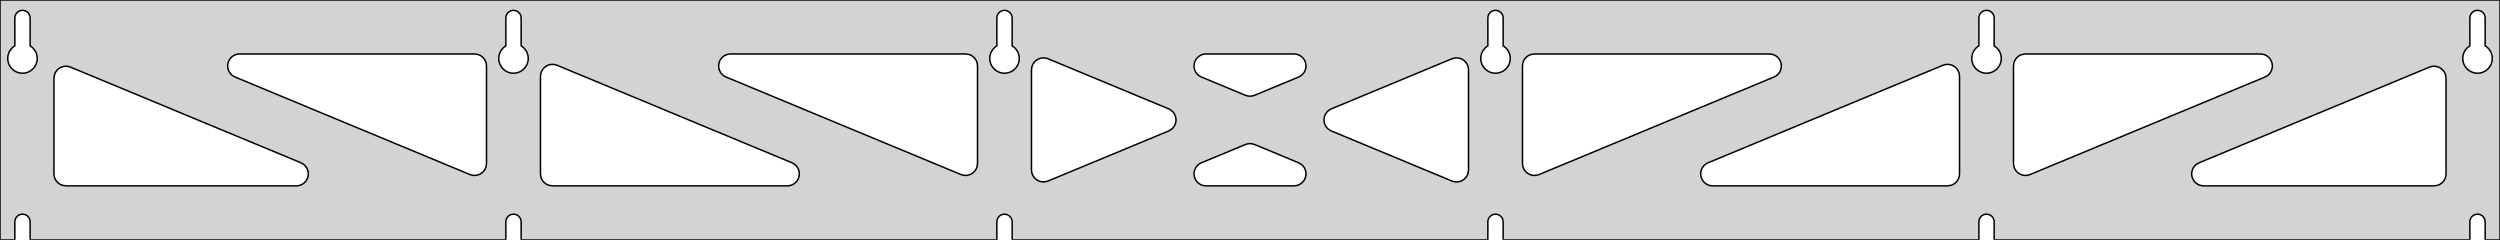 <?xml version="1.0" standalone="no"?>
<!DOCTYPE svg PUBLIC "-//W3C//DTD SVG 1.1//EN" "http://www.w3.org/Graphics/SVG/1.1/DTD/svg11.dtd">
<svg width="834mm" height="80mm" viewBox="0 -80 834 80" xmlns="http://www.w3.org/2000/svg" version="1.1">
<title>OpenSCAD Model</title>
<path d="
M 834,-80 L 0,-80 L 0,-0 L 4.95,-0 L 4.95,-6 L 5.006,-6.53
 L 5.17,-7.037 L 5.437,-7.499 L 5.794,-7.895 L 6.225,-8.208 L 6.712,-8.425 L 7.233,-8.536
 L 7.767,-8.536 L 8.288,-8.425 L 8.775,-8.208 L 9.206,-7.895 L 9.563,-7.499 L 9.83,-7.037
 L 9.994,-6.53 L 10.05,-6 L 10.05,-0 L 168.75,-0 L 168.75,-6 L 168.806,-6.53
 L 168.97,-7.037 L 169.237,-7.499 L 169.594,-7.895 L 170.025,-8.208 L 170.512,-8.425 L 171.033,-8.536
 L 171.567,-8.536 L 172.088,-8.425 L 172.575,-8.208 L 173.006,-7.895 L 173.363,-7.499 L 173.63,-7.037
 L 173.794,-6.53 L 173.85,-6 L 173.85,-0 L 332.55,-0 L 332.55,-6 L 332.606,-6.53
 L 332.77,-7.037 L 333.037,-7.499 L 333.394,-7.895 L 333.825,-8.208 L 334.312,-8.425 L 334.833,-8.536
 L 335.367,-8.536 L 335.888,-8.425 L 336.375,-8.208 L 336.806,-7.895 L 337.163,-7.499 L 337.43,-7.037
 L 337.594,-6.53 L 337.65,-6 L 337.65,-0 L 496.35,-0 L 496.35,-6 L 496.406,-6.53
 L 496.57,-7.037 L 496.837,-7.499 L 497.194,-7.895 L 497.625,-8.208 L 498.112,-8.425 L 498.633,-8.536
 L 499.167,-8.536 L 499.688,-8.425 L 500.175,-8.208 L 500.606,-7.895 L 500.963,-7.499 L 501.23,-7.037
 L 501.394,-6.53 L 501.45,-6 L 501.45,-0 L 660.15,-0 L 660.15,-6 L 660.206,-6.53
 L 660.37,-7.037 L 660.637,-7.499 L 660.994,-7.895 L 661.425,-8.208 L 661.912,-8.425 L 662.433,-8.536
 L 662.967,-8.536 L 663.488,-8.425 L 663.975,-8.208 L 664.406,-7.895 L 664.763,-7.499 L 665.03,-7.037
 L 665.194,-6.53 L 665.25,-6 L 665.25,-0 L 823.95,-0 L 823.95,-6 L 824.006,-6.53
 L 824.17,-7.037 L 824.437,-7.499 L 824.794,-7.895 L 825.225,-8.208 L 825.712,-8.425 L 826.233,-8.536
 L 826.767,-8.536 L 827.288,-8.425 L 827.775,-8.208 L 828.206,-7.895 L 828.563,-7.499 L 828.83,-7.037
 L 828.994,-6.53 L 829.05,-6 L 829.05,-0 L 834,-0 z
M 6.986,-55.607 L 6.477,-55.688 L 5.98,-55.821 L 5.499,-56.005 L 5.04,-56.239 L 4.608,-56.52
 L 4.208,-56.844 L 3.844,-57.208 L 3.52,-57.608 L 3.239,-58.04 L 3.005,-58.499 L 2.821,-58.98
 L 2.688,-59.477 L 2.607,-59.986 L 2.58,-60.5 L 2.607,-61.014 L 2.688,-61.523 L 2.821,-62.02
 L 3.005,-62.501 L 3.239,-62.96 L 3.52,-63.392 L 3.844,-63.792 L 4.208,-64.156 L 4.608,-64.48
 L 4.95,-64.702 L 4.95,-74 L 5.006,-74.53 L 5.17,-75.037 L 5.437,-75.499 L 5.794,-75.895
 L 6.225,-76.208 L 6.712,-76.425 L 7.233,-76.536 L 7.767,-76.536 L 8.288,-76.425 L 8.775,-76.208
 L 9.206,-75.895 L 9.563,-75.499 L 9.83,-75.037 L 9.994,-74.53 L 10.05,-74 L 10.05,-64.702
 L 10.392,-64.48 L 10.792,-64.156 L 11.156,-63.792 L 11.48,-63.392 L 11.761,-62.96 L 11.995,-62.501
 L 12.179,-62.02 L 12.312,-61.523 L 12.393,-61.014 L 12.42,-60.5 L 12.393,-59.986 L 12.312,-59.477
 L 12.179,-58.98 L 11.995,-58.499 L 11.761,-58.04 L 11.48,-57.608 L 11.156,-57.208 L 10.792,-56.844
 L 10.392,-56.52 L 9.96,-56.239 L 9.501,-56.005 L 9.02,-55.821 L 8.523,-55.688 L 8.014,-55.607
 L 7.5,-55.58 z
M 170.786,-55.607 L 170.277,-55.688 L 169.78,-55.821 L 169.299,-56.005 L 168.84,-56.239 L 168.408,-56.52
 L 168.008,-56.844 L 167.644,-57.208 L 167.32,-57.608 L 167.039,-58.04 L 166.805,-58.499 L 166.621,-58.98
 L 166.488,-59.477 L 166.407,-59.986 L 166.38,-60.5 L 166.407,-61.014 L 166.488,-61.523 L 166.621,-62.02
 L 166.805,-62.501 L 167.039,-62.96 L 167.32,-63.392 L 167.644,-63.792 L 168.008,-64.156 L 168.408,-64.48
 L 168.75,-64.702 L 168.75,-74 L 168.806,-74.53 L 168.97,-75.037 L 169.237,-75.499 L 169.594,-75.895
 L 170.025,-76.208 L 170.512,-76.425 L 171.033,-76.536 L 171.567,-76.536 L 172.088,-76.425 L 172.575,-76.208
 L 173.006,-75.895 L 173.363,-75.499 L 173.63,-75.037 L 173.794,-74.53 L 173.85,-74 L 173.85,-64.702
 L 174.192,-64.48 L 174.592,-64.156 L 174.956,-63.792 L 175.28,-63.392 L 175.561,-62.96 L 175.795,-62.501
 L 175.979,-62.02 L 176.112,-61.523 L 176.193,-61.014 L 176.22,-60.5 L 176.193,-59.986 L 176.112,-59.477
 L 175.979,-58.98 L 175.795,-58.499 L 175.561,-58.04 L 175.28,-57.608 L 174.956,-57.208 L 174.592,-56.844
 L 174.192,-56.52 L 173.76,-56.239 L 173.301,-56.005 L 172.82,-55.821 L 172.323,-55.688 L 171.814,-55.607
 L 171.3,-55.58 z
M 334.586,-55.607 L 334.077,-55.688 L 333.58,-55.821 L 333.099,-56.005 L 332.64,-56.239 L 332.208,-56.52
 L 331.808,-56.844 L 331.444,-57.208 L 331.12,-57.608 L 330.839,-58.04 L 330.605,-58.499 L 330.421,-58.98
 L 330.288,-59.477 L 330.207,-59.986 L 330.18,-60.5 L 330.207,-61.014 L 330.288,-61.523 L 330.421,-62.02
 L 330.605,-62.501 L 330.839,-62.96 L 331.12,-63.392 L 331.444,-63.792 L 331.808,-64.156 L 332.208,-64.48
 L 332.55,-64.702 L 332.55,-74 L 332.606,-74.53 L 332.77,-75.037 L 333.037,-75.499 L 333.394,-75.895
 L 333.825,-76.208 L 334.312,-76.425 L 334.833,-76.536 L 335.367,-76.536 L 335.888,-76.425 L 336.375,-76.208
 L 336.806,-75.895 L 337.163,-75.499 L 337.43,-75.037 L 337.594,-74.53 L 337.65,-74 L 337.65,-64.702
 L 337.992,-64.48 L 338.392,-64.156 L 338.756,-63.792 L 339.08,-63.392 L 339.361,-62.96 L 339.595,-62.501
 L 339.779,-62.02 L 339.912,-61.523 L 339.993,-61.014 L 340.02,-60.5 L 339.993,-59.986 L 339.912,-59.477
 L 339.779,-58.98 L 339.595,-58.499 L 339.361,-58.04 L 339.08,-57.608 L 338.756,-57.208 L 338.392,-56.844
 L 337.992,-56.52 L 337.56,-56.239 L 337.101,-56.005 L 336.62,-55.821 L 336.123,-55.688 L 335.614,-55.607
 L 335.1,-55.58 z
M 498.386,-55.607 L 497.877,-55.688 L 497.38,-55.821 L 496.899,-56.005 L 496.44,-56.239 L 496.008,-56.52
 L 495.608,-56.844 L 495.244,-57.208 L 494.92,-57.608 L 494.639,-58.04 L 494.405,-58.499 L 494.221,-58.98
 L 494.088,-59.477 L 494.007,-59.986 L 493.98,-60.5 L 494.007,-61.014 L 494.088,-61.523 L 494.221,-62.02
 L 494.405,-62.501 L 494.639,-62.96 L 494.92,-63.392 L 495.244,-63.792 L 495.608,-64.156 L 496.008,-64.48
 L 496.35,-64.702 L 496.35,-74 L 496.406,-74.53 L 496.57,-75.037 L 496.837,-75.499 L 497.194,-75.895
 L 497.625,-76.208 L 498.112,-76.425 L 498.633,-76.536 L 499.167,-76.536 L 499.688,-76.425 L 500.175,-76.208
 L 500.606,-75.895 L 500.963,-75.499 L 501.23,-75.037 L 501.394,-74.53 L 501.45,-74 L 501.45,-64.702
 L 501.792,-64.48 L 502.192,-64.156 L 502.556,-63.792 L 502.88,-63.392 L 503.161,-62.96 L 503.395,-62.501
 L 503.579,-62.02 L 503.712,-61.523 L 503.793,-61.014 L 503.82,-60.5 L 503.793,-59.986 L 503.712,-59.477
 L 503.579,-58.98 L 503.395,-58.499 L 503.161,-58.04 L 502.88,-57.608 L 502.556,-57.208 L 502.192,-56.844
 L 501.792,-56.52 L 501.36,-56.239 L 500.901,-56.005 L 500.42,-55.821 L 499.923,-55.688 L 499.414,-55.607
 L 498.9,-55.58 z
M 662.186,-55.607 L 661.677,-55.688 L 661.18,-55.821 L 660.699,-56.005 L 660.24,-56.239 L 659.808,-56.52
 L 659.408,-56.844 L 659.044,-57.208 L 658.72,-57.608 L 658.439,-58.04 L 658.205,-58.499 L 658.021,-58.98
 L 657.888,-59.477 L 657.807,-59.986 L 657.78,-60.5 L 657.807,-61.014 L 657.888,-61.523 L 658.021,-62.02
 L 658.205,-62.501 L 658.439,-62.96 L 658.72,-63.392 L 659.044,-63.792 L 659.408,-64.156 L 659.808,-64.48
 L 660.15,-64.702 L 660.15,-74 L 660.206,-74.53 L 660.37,-75.037 L 660.637,-75.499 L 660.994,-75.895
 L 661.425,-76.208 L 661.912,-76.425 L 662.433,-76.536 L 662.967,-76.536 L 663.488,-76.425 L 663.975,-76.208
 L 664.406,-75.895 L 664.763,-75.499 L 665.03,-75.037 L 665.194,-74.53 L 665.25,-74 L 665.25,-64.702
 L 665.592,-64.48 L 665.992,-64.156 L 666.356,-63.792 L 666.68,-63.392 L 666.961,-62.96 L 667.195,-62.501
 L 667.379,-62.02 L 667.512,-61.523 L 667.593,-61.014 L 667.62,-60.5 L 667.593,-59.986 L 667.512,-59.477
 L 667.379,-58.98 L 667.195,-58.499 L 666.961,-58.04 L 666.68,-57.608 L 666.356,-57.208 L 665.992,-56.844
 L 665.592,-56.52 L 665.16,-56.239 L 664.701,-56.005 L 664.22,-55.821 L 663.723,-55.688 L 663.214,-55.607
 L 662.7,-55.58 z
M 825.986,-55.607 L 825.477,-55.688 L 824.98,-55.821 L 824.499,-56.005 L 824.04,-56.239 L 823.608,-56.52
 L 823.208,-56.844 L 822.844,-57.208 L 822.52,-57.608 L 822.239,-58.04 L 822.005,-58.499 L 821.821,-58.98
 L 821.688,-59.477 L 821.607,-59.986 L 821.58,-60.5 L 821.607,-61.014 L 821.688,-61.523 L 821.821,-62.02
 L 822.005,-62.501 L 822.239,-62.96 L 822.52,-63.392 L 822.844,-63.792 L 823.208,-64.156 L 823.608,-64.48
 L 823.95,-64.702 L 823.95,-74 L 824.006,-74.53 L 824.17,-75.037 L 824.437,-75.499 L 824.794,-75.895
 L 825.225,-76.208 L 825.712,-76.425 L 826.233,-76.536 L 826.767,-76.536 L 827.288,-76.425 L 827.775,-76.208
 L 828.206,-75.895 L 828.563,-75.499 L 828.83,-75.037 L 828.994,-74.53 L 829.05,-74 L 829.05,-64.702
 L 829.392,-64.48 L 829.792,-64.156 L 830.156,-63.792 L 830.48,-63.392 L 830.761,-62.96 L 830.995,-62.501
 L 831.179,-62.02 L 831.312,-61.523 L 831.393,-61.014 L 831.42,-60.5 L 831.393,-59.986 L 831.312,-59.477
 L 831.179,-58.98 L 830.995,-58.499 L 830.761,-58.04 L 830.48,-57.608 L 830.156,-57.208 L 829.792,-56.844
 L 829.392,-56.52 L 828.96,-56.239 L 828.501,-56.005 L 828.02,-55.821 L 827.523,-55.688 L 827.014,-55.607
 L 826.5,-55.58 z
M 416.268,-47.974 L 415.466,-48.212 L 400.788,-54.306 L 399.97,-54.764 L 399.349,-55.324 L 398.857,-56
 L 398.517,-56.764 L 398.343,-57.582 L 398.343,-58.418 L 398.517,-59.236 L 398.857,-60 L 399.349,-60.676
 L 399.97,-61.236 L 400.695,-61.654 L 401.49,-61.913 L 402.322,-62 L 431.678,-62 L 432.609,-61.89
 L 433.398,-61.612 L 434.111,-61.175 L 434.718,-60.6 L 435.192,-59.911 L 435.513,-59.139 L 435.666,-58.317
 L 435.645,-57.481 L 435.45,-56.668 L 435.091,-55.913 L 434.582,-55.249 L 433.947,-54.705 L 433.212,-54.306
 L 418.534,-48.212 L 417.931,-48.016 L 417.102,-47.908 z
M 321.368,-21.536 L 320.566,-21.774 L 242.202,-54.306 L 241.385,-54.764 L 240.764,-55.324 L 240.272,-56
 L 239.932,-56.764 L 239.758,-57.582 L 239.758,-58.418 L 239.932,-59.236 L 240.272,-60 L 240.764,-60.676
 L 241.385,-61.236 L 242.109,-61.654 L 242.904,-61.913 L 243.736,-62 L 322.1,-62 L 323.336,-61.804
 L 324.1,-61.464 L 324.777,-60.973 L 325.336,-60.351 L 325.754,-59.627 L 326.013,-58.832 L 326.1,-58
 L 326.1,-25.468 L 325.934,-24.329 L 325.614,-23.557 L 325.14,-22.868 L 324.533,-22.293 L 323.819,-21.856
 L 323.031,-21.578 L 322.202,-21.469 z
M 674.769,-21.578 L 673.981,-21.856 L 673.267,-22.293 L 672.66,-22.868 L 672.186,-23.557 L 671.866,-24.329
 L 671.7,-25.468 L 671.7,-58 L 671.787,-58.832 L 672.046,-59.627 L 672.464,-60.351 L 673.023,-60.973
 L 673.7,-61.464 L 674.464,-61.804 L 675.7,-62 L 754.064,-62 L 754.896,-61.913 L 755.691,-61.654
 L 756.415,-61.236 L 757.036,-60.676 L 757.528,-60 L 757.868,-59.236 L 758.042,-58.418 L 758.042,-57.582
 L 757.868,-56.764 L 757.528,-56 L 757.036,-55.324 L 756.415,-54.764 L 755.598,-54.306 L 677.234,-21.774
 L 676.432,-21.536 L 675.598,-21.469 z
M 157.568,-21.536 L 156.766,-21.774 L 78.403,-54.306 L 77.585,-54.764 L 76.963,-55.324 L 76.472,-56
 L 76.132,-56.764 L 75.958,-57.582 L 75.958,-58.418 L 76.132,-59.236 L 76.472,-60 L 76.963,-60.676
 L 77.585,-61.236 L 78.309,-61.654 L 79.105,-61.913 L 79.936,-62 L 158.3,-62 L 159.536,-61.804
 L 160.3,-61.464 L 160.977,-60.973 L 161.536,-60.351 L 161.954,-59.627 L 162.213,-58.832 L 162.3,-58
 L 162.3,-25.468 L 162.134,-24.329 L 161.814,-23.557 L 161.34,-22.868 L 160.733,-22.293 L 160.019,-21.856
 L 159.231,-21.578 L 158.402,-21.469 z
M 510.969,-21.578 L 510.181,-21.856 L 509.467,-22.293 L 508.86,-22.868 L 508.386,-23.557 L 508.066,-24.329
 L 507.9,-25.468 L 507.9,-58 L 507.987,-58.832 L 508.246,-59.627 L 508.664,-60.351 L 509.223,-60.973
 L 509.9,-61.464 L 510.664,-61.804 L 511.9,-62 L 590.264,-62 L 591.096,-61.913 L 591.891,-61.654
 L 592.615,-61.236 L 593.236,-60.676 L 593.728,-60 L 594.068,-59.236 L 594.242,-58.418 L 594.242,-57.582
 L 594.068,-56.764 L 593.728,-56 L 593.236,-55.324 L 592.615,-54.764 L 591.798,-54.306 L 513.434,-21.774
 L 512.632,-21.536 L 511.798,-21.469 z
M 347.682,-19.325 L 346.864,-19.499 L 346.1,-19.839 L 345.423,-20.331 L 344.864,-20.952 L 344.446,-21.676
 L 344.187,-22.472 L 344.1,-23.303 L 344.1,-56.697 L 344.266,-57.836 L 344.586,-58.608 L 345.06,-59.297
 L 345.667,-59.872 L 346.381,-60.309 L 347.169,-60.587 L 347.998,-60.696 L 348.832,-60.629 L 349.634,-60.391
 L 389.853,-43.694 L 390.752,-43.175 L 391.359,-42.6 L 391.833,-41.911 L 392.154,-41.139 L 392.307,-40.317
 L 392.286,-39.481 L 392.091,-38.668 L 391.732,-37.913 L 391.223,-37.249 L 390.588,-36.705 L 389.853,-36.306
 L 349.634,-19.609 L 348.518,-19.325 z
M 485.168,-19.371 L 484.366,-19.609 L 444.147,-36.306 L 443.248,-36.825 L 442.641,-37.4 L 442.167,-38.089
 L 441.846,-38.861 L 441.693,-39.683 L 441.714,-40.519 L 441.909,-41.332 L 442.268,-42.087 L 442.777,-42.751
 L 443.412,-43.295 L 444.147,-43.694 L 484.366,-60.391 L 485.482,-60.675 L 486.318,-60.675 L 487.136,-60.501
 L 487.9,-60.161 L 488.577,-59.669 L 489.136,-59.048 L 489.554,-58.324 L 489.813,-57.528 L 489.9,-56.697
 L 489.9,-23.303 L 489.734,-22.164 L 489.414,-21.392 L 488.94,-20.703 L 488.333,-20.128 L 487.619,-19.692
 L 486.831,-19.413 L 486.002,-19.305 z
M 184.3,-18 L 183.064,-18.196 L 182.3,-18.536 L 181.623,-19.027 L 181.064,-19.649 L 180.646,-20.373
 L 180.387,-21.168 L 180.3,-22 L 180.3,-54.532 L 180.466,-55.671 L 180.786,-56.443 L 181.26,-57.132
 L 181.867,-57.707 L 182.581,-58.144 L 183.369,-58.422 L 184.198,-58.531 L 185.032,-58.464 L 185.834,-58.226
 L 264.197,-25.694 L 265.015,-25.236 L 265.636,-24.677 L 266.128,-24 L 266.468,-23.236 L 266.642,-22.418
 L 266.642,-21.582 L 266.468,-20.764 L 266.128,-20 L 265.636,-19.323 L 265.015,-18.764 L 264.291,-18.346
 L 263.495,-18.087 L 262.664,-18 z
M 571.336,-18 L 570.505,-18.087 L 569.709,-18.346 L 568.985,-18.764 L 568.364,-19.323 L 567.872,-20
 L 567.532,-20.764 L 567.358,-21.582 L 567.358,-22.418 L 567.532,-23.236 L 567.872,-24 L 568.364,-24.677
 L 568.985,-25.236 L 569.802,-25.694 L 648.166,-58.226 L 648.968,-58.464 L 649.802,-58.531 L 650.631,-58.422
 L 651.419,-58.144 L 652.133,-57.707 L 652.74,-57.132 L 653.214,-56.443 L 653.534,-55.671 L 653.7,-54.532
 L 653.7,-22 L 653.613,-21.168 L 653.354,-20.373 L 652.936,-19.649 L 652.377,-19.027 L 651.7,-18.536
 L 650.936,-18.196 L 649.7,-18 z
M 22,-18 L 20.764,-18.196 L 20,-18.536 L 19.323,-19.027 L 18.764,-19.649 L 18.346,-20.373
 L 18.087,-21.168 L 18,-22 L 18,-53.909 L 18.166,-55.048 L 18.486,-55.821 L 18.96,-56.51
 L 19.567,-57.085 L 20.281,-57.521 L 21.069,-57.8 L 21.898,-57.908 L 22.732,-57.842 L 23.534,-57.604
 L 100.398,-25.694 L 101.215,-25.236 L 101.836,-24.677 L 102.328,-24 L 102.668,-23.236 L 102.842,-22.418
 L 102.842,-21.582 L 102.668,-20.764 L 102.328,-20 L 101.836,-19.323 L 101.215,-18.764 L 100.491,-18.346
 L 99.695,-18.087 L 98.864,-18 z
M 735.136,-18 L 734.305,-18.087 L 733.509,-18.346 L 732.785,-18.764 L 732.164,-19.323 L 731.672,-20
 L 731.332,-20.764 L 731.158,-21.582 L 731.158,-22.418 L 731.332,-23.236 L 731.672,-24 L 732.164,-24.677
 L 732.785,-25.236 L 733.602,-25.694 L 810.466,-57.604 L 811.268,-57.842 L 812.102,-57.908 L 812.931,-57.8
 L 813.719,-57.521 L 814.433,-57.085 L 815.04,-56.51 L 815.514,-55.821 L 815.834,-55.048 L 816,-53.909
 L 816,-22 L 815.913,-21.168 L 815.654,-20.373 L 815.236,-19.649 L 814.677,-19.027 L 814,-18.536
 L 813.236,-18.196 L 812,-18 z
M 402.322,-18 L 401.391,-18.11 L 400.602,-18.388 L 399.889,-18.825 L 399.282,-19.4 L 398.808,-20.089
 L 398.487,-20.861 L 398.334,-21.683 L 398.355,-22.519 L 398.55,-23.332 L 398.909,-24.087 L 399.418,-24.751
 L 400.053,-25.295 L 400.788,-25.694 L 415.466,-31.788 L 416.069,-31.984 L 416.898,-32.092 L 417.732,-32.026
 L 418.534,-31.788 L 433.212,-25.694 L 434.03,-25.236 L 434.651,-24.677 L 435.143,-24 L 435.483,-23.236
 L 435.657,-22.418 L 435.657,-21.582 L 435.483,-20.764 L 435.143,-20 L 434.651,-19.323 L 434.03,-18.764
 L 433.305,-18.346 L 432.51,-18.087 L 431.678,-18 z
" stroke="black" fill="lightgray" stroke-width="0.5"/>
</svg>
